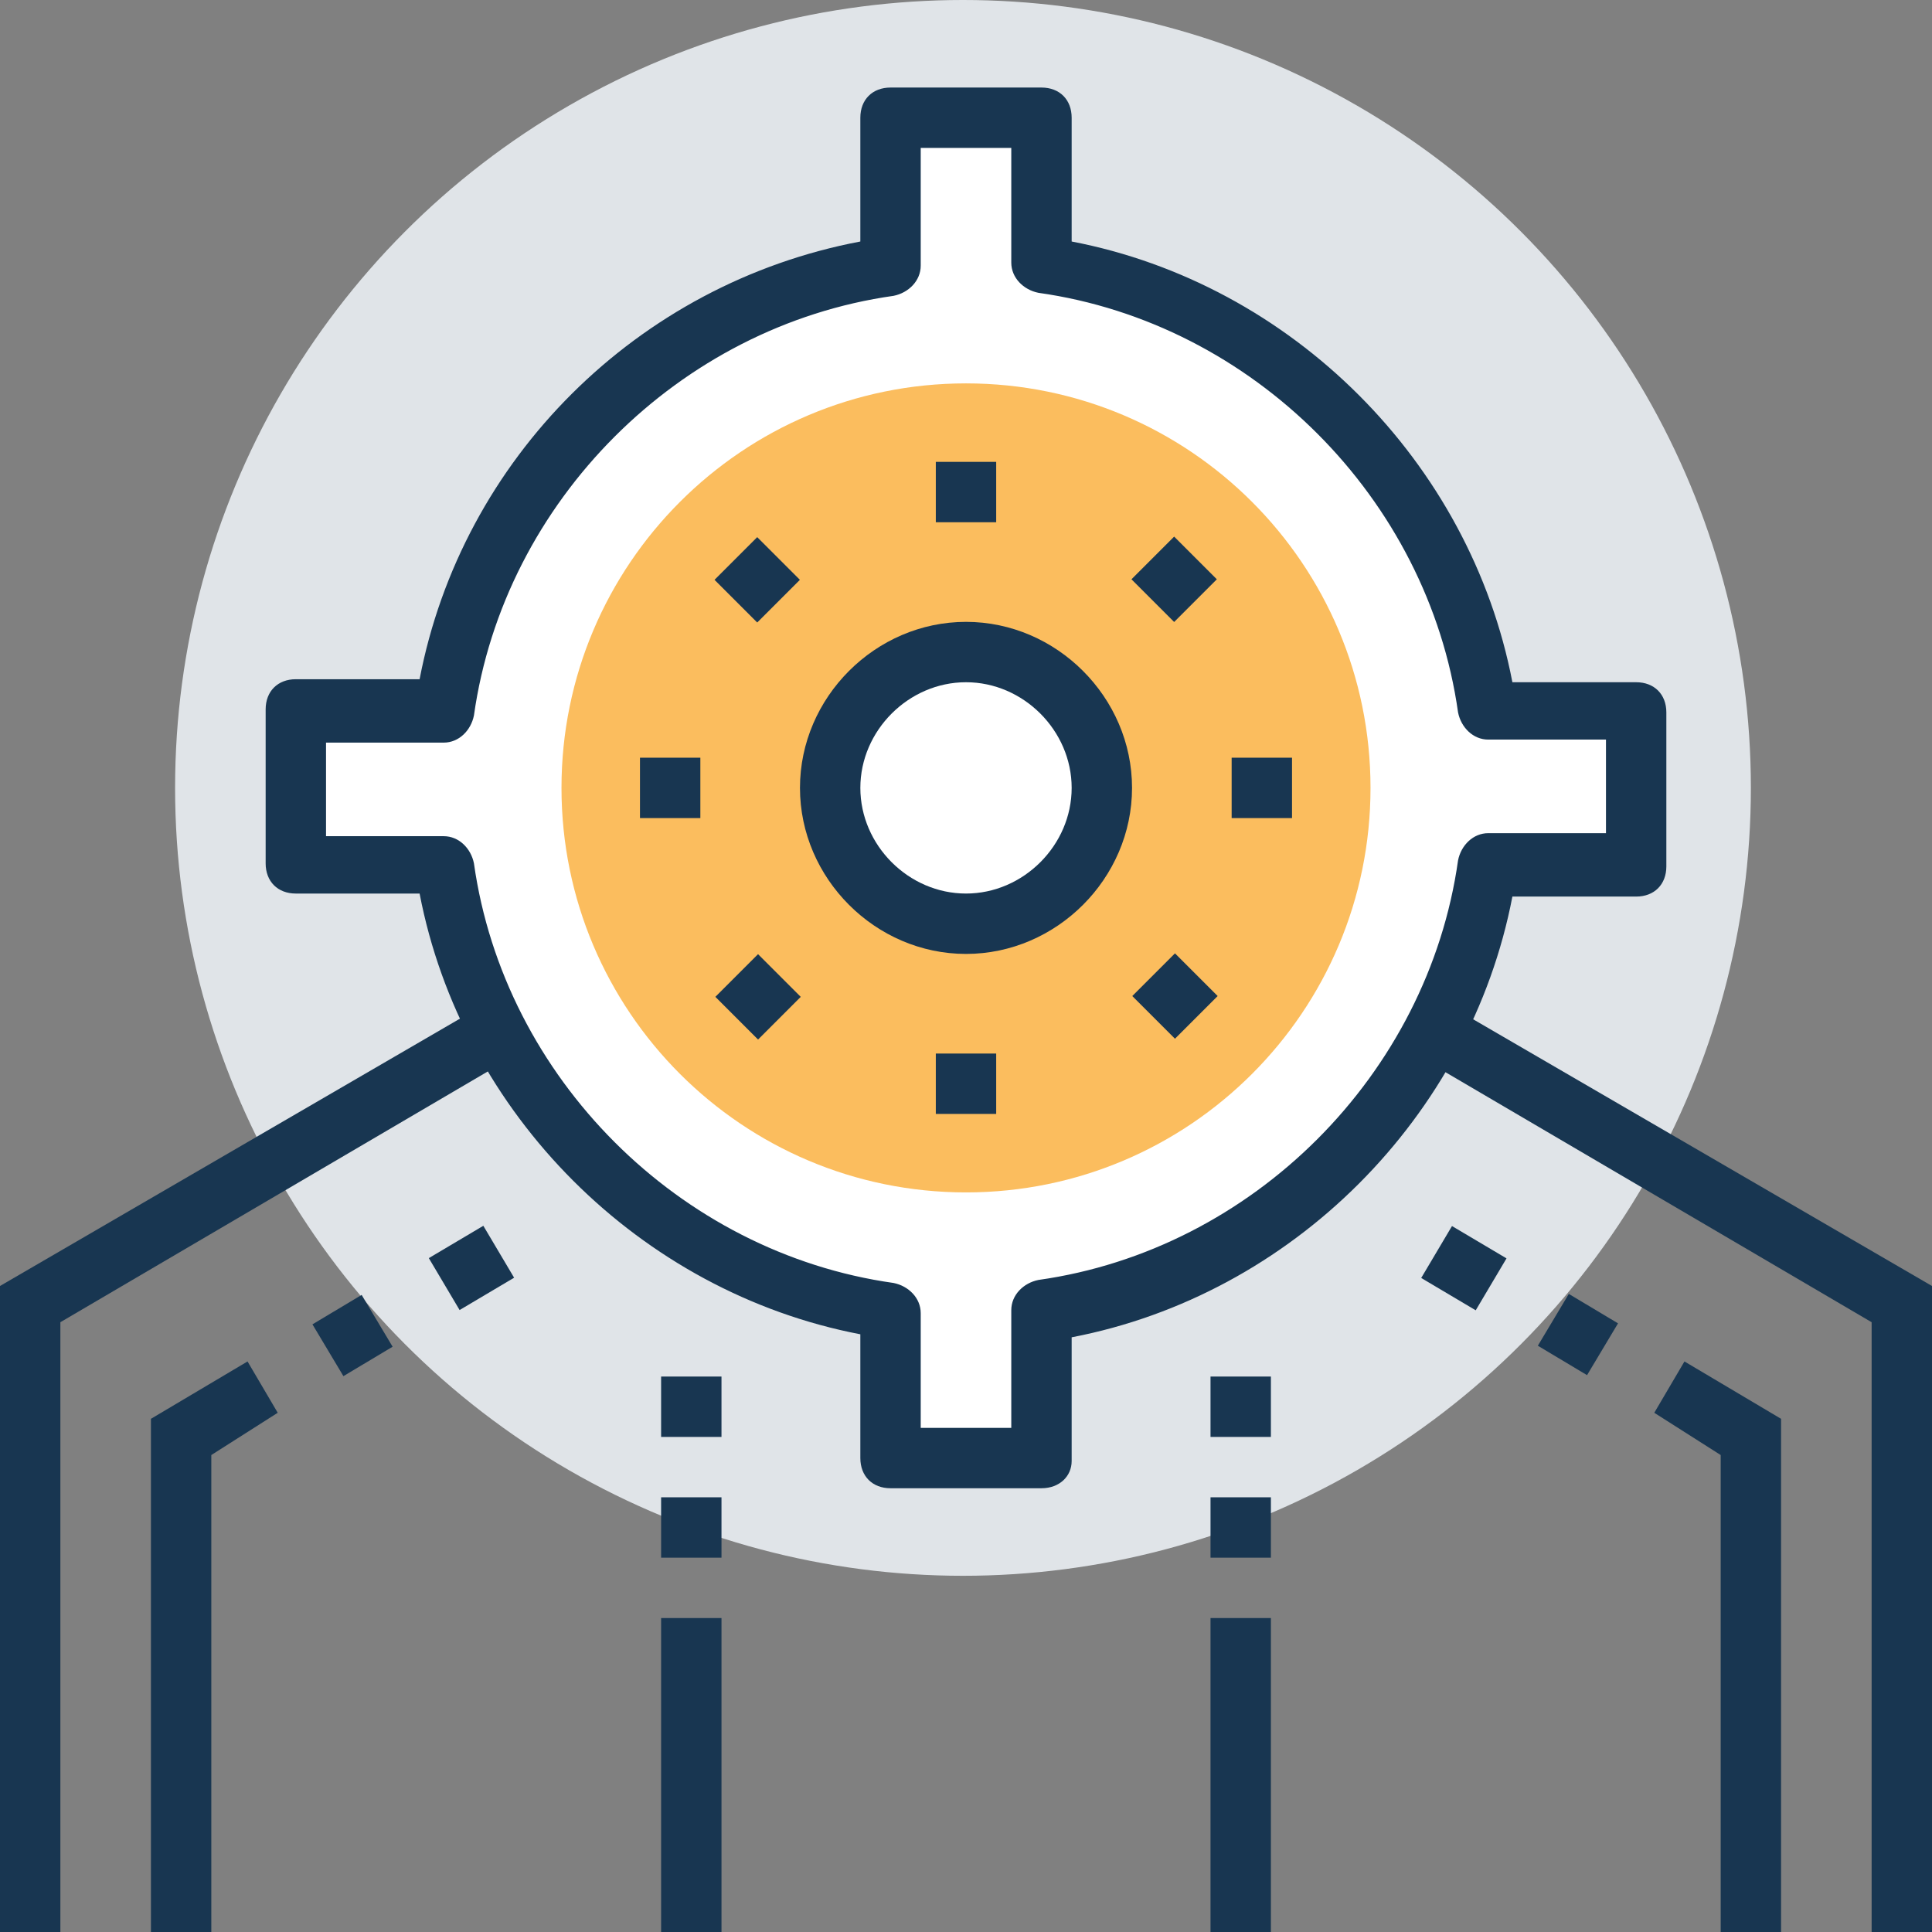 <?xml version="1.0" encoding="iso-8859-1"?>
<!-- Generator: Adobe Illustrator 19.0.0, SVG Export Plug-In . SVG Version: 6.00 Build 0)  -->
<svg version="1.1" id="Capa_1" xmlns="http://www.w3.org/2000/svg" xmlns:xlink="http://www.w3.org/1999/xlink" x="0px" y="0px"
	 viewBox="0 0 504.123 504.123" style="enable-background:new 0 0 504.123 504.123;" xml:space="preserve">
<rect x="0" y="0" width="504.123" height="504.123" fill="#808080" stroke="none"/>
<circle style="fill:#E0E4E8;" cx="251.274" cy="205.588" r="205.588"/>
<path style="fill:#FFFFFF;" d="M271.754,380.455v-38.597c59.865-8.665,107.126-55.926,115.791-115.791h38.597v-40.172h-38.597
	c-7.877-60.652-55.138-107.914-115.791-116.578V30.72h-40.172v38.597c-59.865,8.665-107.126,55.926-115.791,115.791H77.194v40.172
	h38.597c8.665,59.865,55.926,107.126,115.791,115.791v38.597L271.754,380.455z"/>
<path style="fill:#183651;" d="M271.754,388.332h-39.385c-4.726,0-7.877-3.151-7.877-7.877V348.16
	c-57.502-11.028-103.975-57.502-115.003-115.003H77.194c-4.726,0-7.877-3.151-7.877-7.877v-40.172c0-4.726,3.151-7.877,7.877-7.877
	h32.295c11.028-57.502,56.714-103.188,115.003-114.215V30.72c0-4.726,3.151-7.877,7.877-7.877h39.385
	c4.726,0,7.877,3.151,7.877,7.877v32.295c57.502,11.028,103.975,57.502,115.003,115.003h32.295c4.726,0,7.877,3.151,7.877,7.877
	v40.172c0,4.726-3.151,7.877-7.877,7.877h-32.295c-11.028,57.502-57.502,103.975-115.003,115.003v32.295
	C279.631,385.182,276.48,388.332,271.754,388.332z M240.246,372.578h23.631v-30.72c0-3.938,3.151-7.089,7.089-7.877
	c55.926-7.877,101.612-53.563,109.489-109.489c0.788-3.938,3.938-7.089,7.877-7.089h30.72v-24.418h-30.72
	c-3.938,0-7.089-3.151-7.877-7.089c-7.877-55.926-53.563-101.612-109.489-109.489c-3.938-0.788-7.089-3.938-7.089-7.877V38.597
	h-23.631v30.72c0,3.938-3.151,7.089-7.089,7.877c-55.926,7.877-101.612,53.563-109.489,109.489
	c-0.788,3.938-3.938,7.089-7.877,7.089h-30.72v24.418h30.72c3.938,0,7.089,3.151,7.877,7.089
	c7.877,55.926,53.563,101.612,109.489,109.489c3.938,0.788,7.089,3.938,7.089,7.877V372.578z"/>
<path style="fill:#FBBD5E;" d="M146.511,205.588c0-58.289,47.262-105.551,105.551-105.551s105.551,47.262,105.551,105.551
	s-47.262,105.551-105.551,105.551S146.511,263.877,146.511,205.588z"/>
<path style="fill:#FFFFFF;" d="M216.615,205.588c0-19.692,15.754-35.446,35.446-35.446s35.446,15.754,35.446,35.446
	s-15.754,35.446-35.446,35.446S216.615,225.28,216.615,205.588z"/>
<g>
	<path style="fill:#183651;" d="M252.062,248.911c-23.631,0-43.323-19.692-43.323-43.323s19.692-43.323,43.323-43.323
		s43.323,19.692,43.323,43.323S275.692,248.911,252.062,248.911z M252.062,178.018c-14.966,0-27.569,12.603-27.569,27.569
		c0,14.966,12.603,27.569,27.569,27.569c14.966,0,27.569-12.603,27.569-27.569C279.631,190.622,267.028,178.018,252.062,178.018z"/>
	<polygon style="fill:#183651;" points="504.123,504.123 488.369,504.123 488.369,345.009 370.215,275.692 378.092,262.302 
		504.123,335.557 	"/>
	<polygon style="fill:#183651;" points="464.738,504.123 448.985,504.123 448.985,379.668 431.655,368.64 439.532,355.249 
		464.738,370.215 	"/>
	
		<rect x="404.272" y="340.15" transform="matrix(-0.858 -0.513 0.513 -0.858 586.482 858.062)" style="fill:#183651;" width="14.966" height="15.754"/>
	
		<rect x="373.41" y="323.048" transform="matrix(-0.86 -0.51 0.51 -0.86 541.442 810.162)" style="fill:#183651;" width="16.541" height="15.754"/>
	<polygon style="fill:#183651;" points="15.754,504.123 0,504.123 0,335.557 126.031,262.302 133.908,275.692 15.754,345.009 	"/>
	<polygon style="fill:#183651;" points="55.138,504.123 39.385,504.123 39.385,370.215 64.591,355.249 72.468,368.64 
		55.138,379.668 	"/>
	
		<rect x="84.212" y="340.933" transform="matrix(-0.513 -0.858 0.858 -0.513 -159.713 606.234)" style="fill:#183651;" width="15.753" height="14.966"/>
	
		<rect x="115.29" y="322.62" transform="matrix(-0.51 -0.86 0.86 -0.51 -98.73 605.518)" style="fill:#183651;" width="15.753" height="16.541"/>
	<rect x="166.991" y="197.711" style="fill:#183651;" width="15.754" height="15.754"/>
	<rect x="321.378" y="197.711" style="fill:#183651;" width="15.754" height="15.754"/>
	
		<rect x="189.976" y="252.194" transform="matrix(-0.707 -0.707 0.707 -0.707 153.812 583.865)" style="fill:#183651;" width="15.754" height="15.754"/>
	
		<rect x="298.527" y="143.215" transform="matrix(-0.707 -0.707 0.707 -0.707 416.181 474.606)" style="fill:#183651;" width="15.754" height="15.754"/>
	<rect x="244.185" y="274.905" style="fill:#183651;" width="15.754" height="15.754"/>
	<rect x="244.185" y="120.517" style="fill:#183651;" width="15.754" height="15.754"/>
	
		<rect x="298.708" y="251.964" transform="matrix(-0.707 -0.707 0.707 -0.707 339.638 660.364)" style="fill:#183651;" width="15.754" height="15.754"/>
	
		<rect x="189.699" y="143.381" transform="matrix(-0.707 -0.707 0.707 -0.707 230.328 397.92)" style="fill:#183651;" width="15.754" height="15.754"/>
	<rect x="315.865" y="422.203" style="fill:#183651;" width="15.754" height="81.92"/>
	<rect x="315.865" y="390.695" style="fill:#183651;" width="15.754" height="15.754"/>
	<rect x="315.865" y="359.188" style="fill:#183651;" width="15.754" height="15.754"/>
	<rect x="172.505" y="422.203" style="fill:#183651;" width="15.754" height="81.92"/>
	<rect x="172.505" y="390.695" style="fill:#183651;" width="15.754" height="15.754"/>
	<rect x="172.505" y="359.188" style="fill:#183651;" width="15.754" height="15.754"/>
</g>
<g>
</g>
<g>
</g>
<g>
</g>
<g>
</g>
<g>
</g>
<g>
</g>
<g>
</g>
<g>
</g>
<g>
</g>
<g>
</g>
<g>
</g>
<g>
</g>
<g>
</g>
<g>
</g>
<g>
</g>
</svg>
